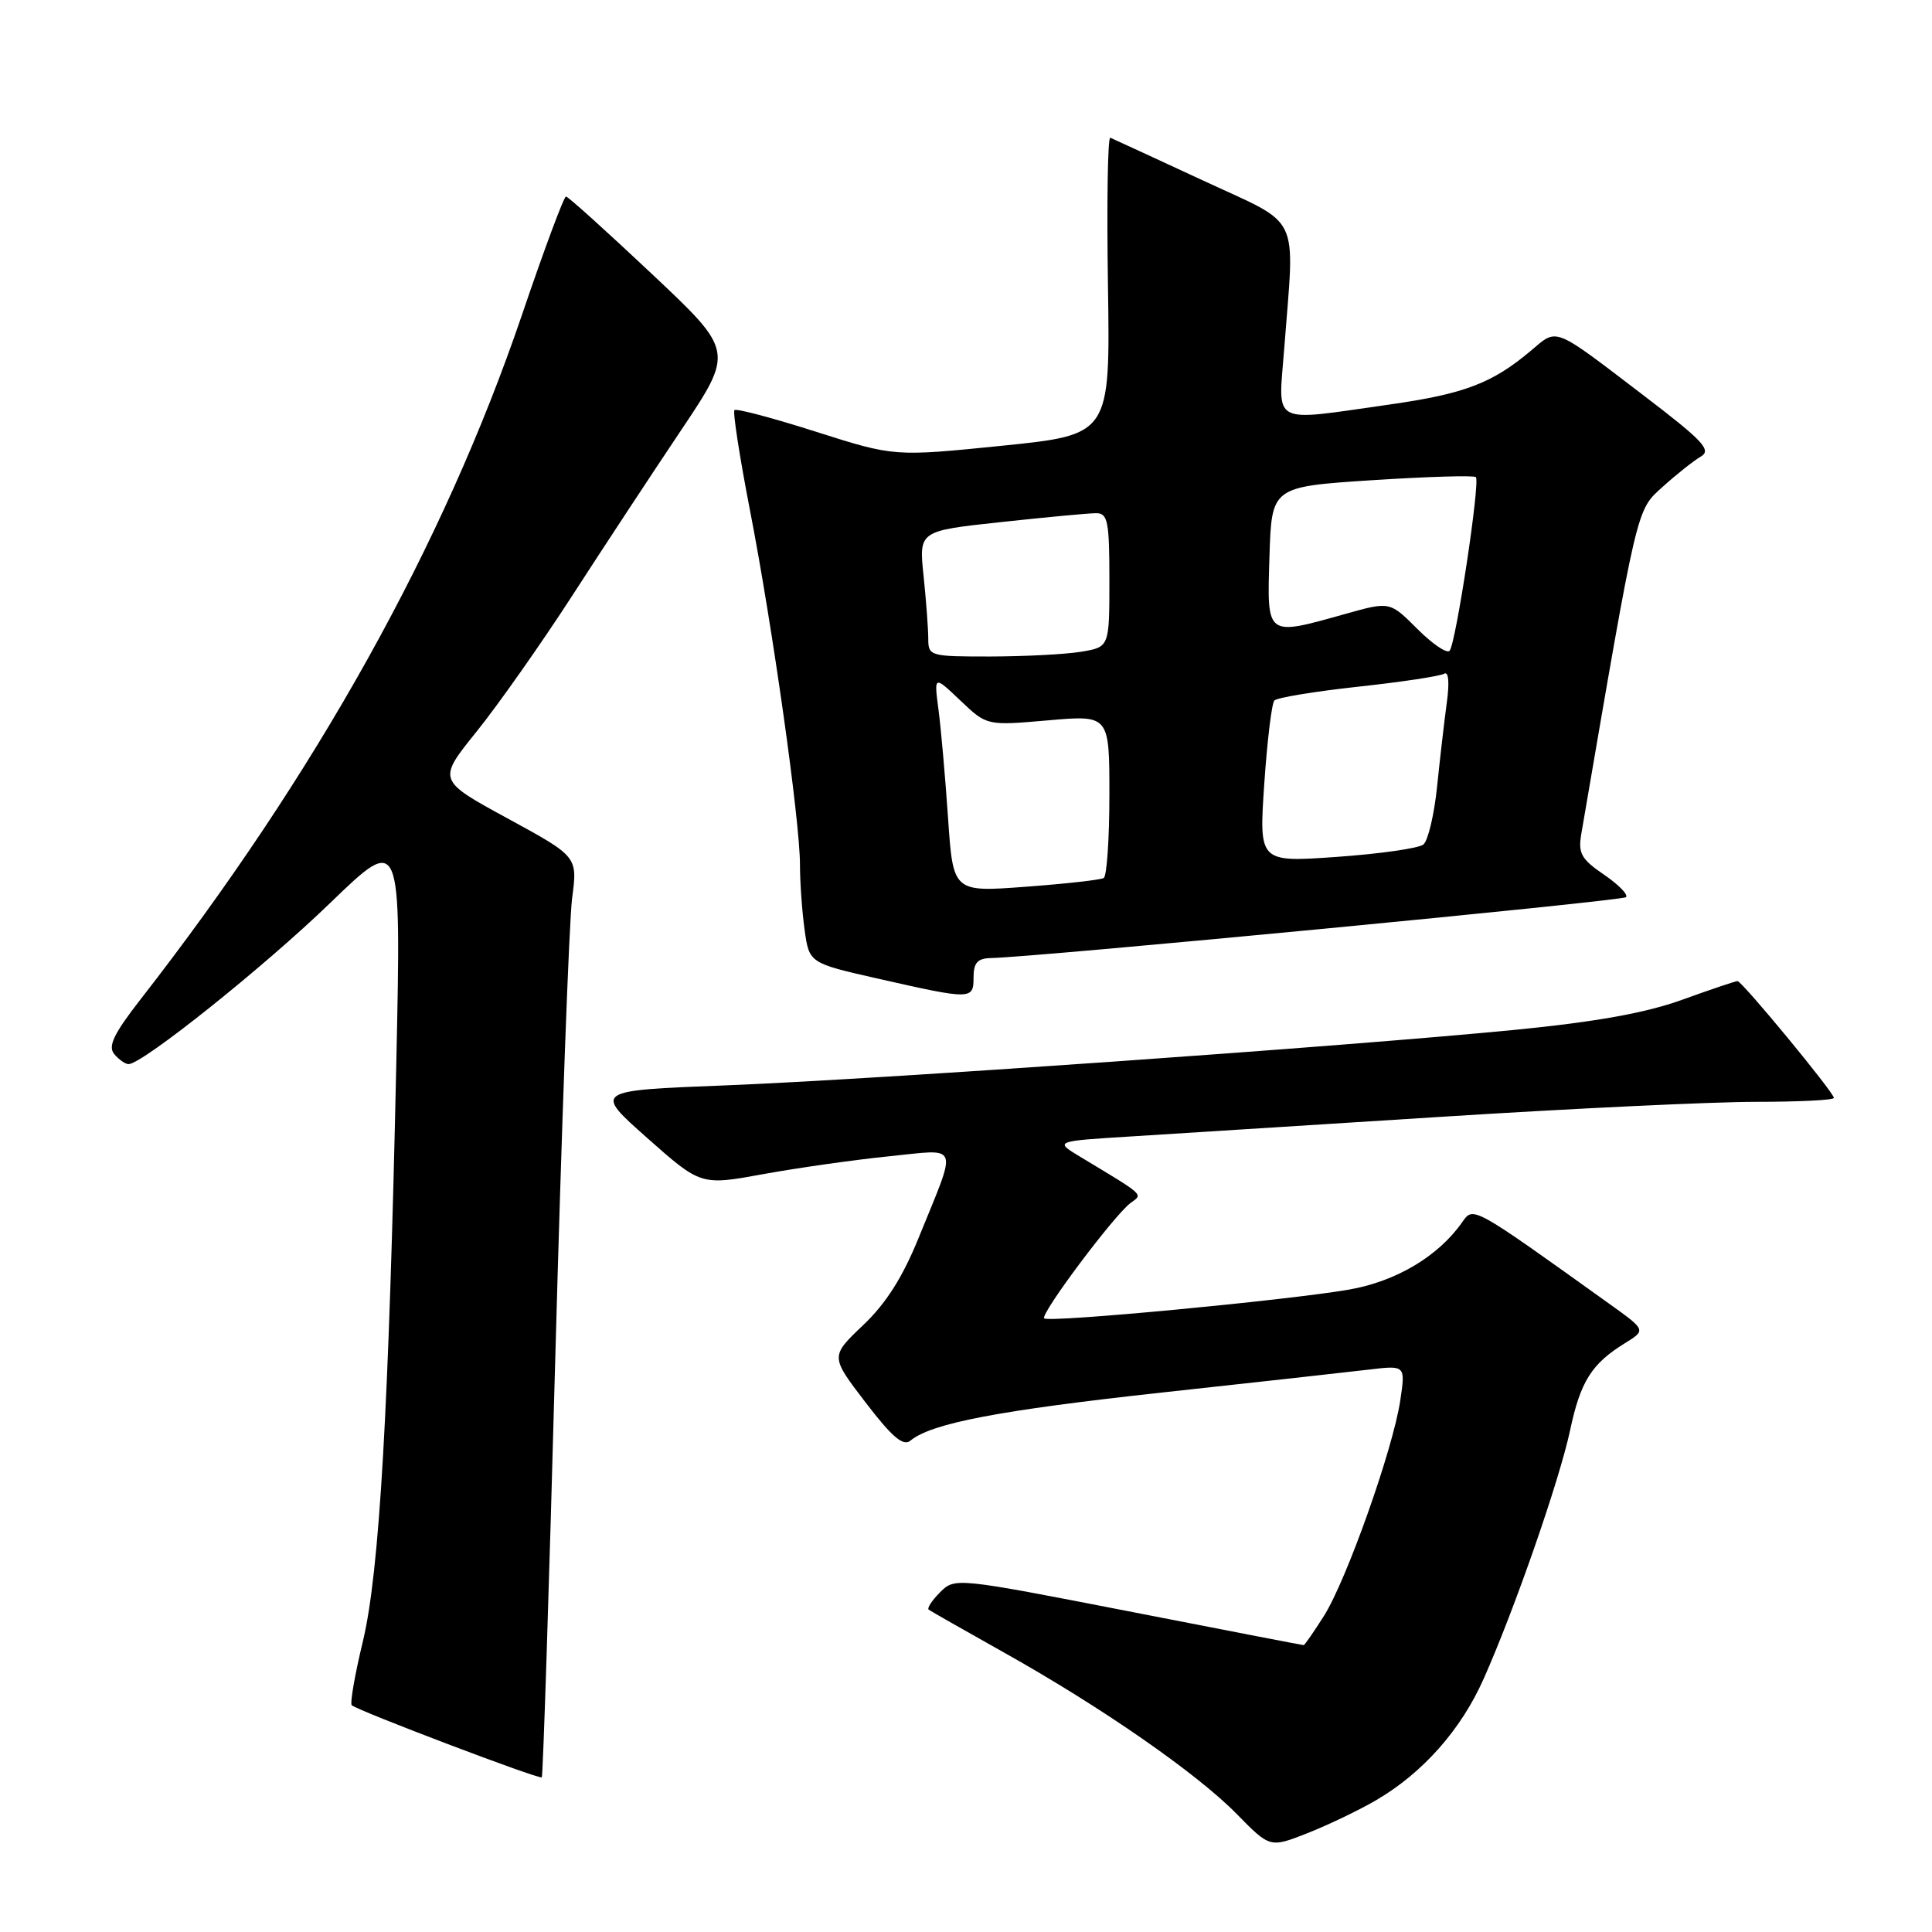 <?xml version="1.0" encoding="UTF-8" standalone="no"?>
<!DOCTYPE svg PUBLIC "-//W3C//DTD SVG 1.1//EN" "http://www.w3.org/Graphics/SVG/1.1/DTD/svg11.dtd" >
<svg xmlns="http://www.w3.org/2000/svg" xmlns:xlink="http://www.w3.org/1999/xlink" version="1.1" viewBox="0 0 256 256">
 <g >
 <path fill="currentColor"
d=" M 182.39 238.51 C 188.54 234.90 193.58 229.21 196.57 222.50 C 200.66 213.33 206.62 196.20 208.05 189.50 C 209.42 183.05 210.90 180.70 215.31 177.98 C 218.11 176.25 218.11 176.25 213.31 172.81 C 194.98 159.68 195.24 159.82 193.74 161.96 C 190.59 166.46 184.98 169.80 178.74 170.88 C 170.57 172.30 138.95 175.29 138.36 174.69 C 137.80 174.14 147.67 160.96 149.82 159.39 C 151.46 158.19 151.83 158.52 143.10 153.26 C 139.71 151.21 139.71 151.21 150.10 150.57 C 155.82 150.21 174.39 149.04 191.36 147.96 C 208.33 146.88 226.90 146.00 232.61 146.00 C 238.33 146.00 243.00 145.77 243.00 145.48 C 243.00 144.76 230.82 130.00 230.23 130.00 C 229.96 130.00 226.64 131.12 222.85 132.49 C 218.01 134.23 211.43 135.41 200.73 136.46 C 178.17 138.67 116.04 143.04 96.08 143.82 C 78.66 144.50 78.66 144.50 85.76 150.79 C 92.87 157.09 92.87 157.09 101.18 155.57 C 105.76 154.74 113.22 153.68 117.76 153.22 C 127.30 152.26 126.92 151.22 121.73 164.00 C 119.60 169.26 117.39 172.73 114.35 175.61 C 110.02 179.73 110.02 179.73 114.69 185.83 C 118.22 190.44 119.68 191.68 120.64 190.89 C 123.41 188.59 132.36 186.88 153.94 184.52 C 166.35 183.17 178.69 181.80 181.37 181.48 C 186.24 180.90 186.24 180.90 185.54 185.59 C 184.57 192.03 178.44 209.34 175.44 214.10 C 174.08 216.24 172.87 218.00 172.74 217.99 C 172.61 217.99 162.16 215.97 149.52 213.50 C 126.68 209.05 126.52 209.03 124.57 210.98 C 123.49 212.06 122.81 213.10 123.06 213.29 C 123.30 213.47 127.78 216.02 133.00 218.95 C 145.94 226.19 158.60 234.98 163.89 240.38 C 168.28 244.86 168.28 244.86 173.28 242.89 C 176.04 241.80 180.14 239.83 182.39 238.51 Z  M 73.58 179.87 C 74.41 149.42 75.41 122.03 75.81 119.00 C 76.54 113.50 76.54 113.50 67.25 108.44 C 57.96 103.38 57.96 103.38 63.15 96.94 C 66.00 93.40 71.68 85.33 75.78 79.00 C 79.87 72.67 86.38 62.78 90.24 57.02 C 97.26 46.54 97.26 46.54 86.38 36.30 C 80.40 30.67 75.28 26.05 75.00 26.04 C 74.72 26.03 72.09 33.10 69.15 41.76 C 58.79 72.19 41.83 102.64 18.63 132.41 C 15.08 136.97 14.28 138.63 15.13 139.66 C 15.74 140.40 16.60 141.00 17.04 141.00 C 18.87 141.00 35.05 128.07 43.75 119.65 C 53.16 110.56 53.16 110.56 52.52 140.53 C 51.53 186.74 50.28 208.35 48.08 217.50 C 47.02 221.89 46.36 225.70 46.61 225.95 C 47.30 226.64 71.46 235.81 71.79 235.51 C 71.95 235.37 72.76 210.33 73.58 179.87 Z  M 129.00 129.50 C 129.00 127.59 129.53 126.99 131.25 126.95 C 137.47 126.82 214.94 119.39 215.45 118.88 C 215.78 118.55 214.46 117.21 212.53 115.89 C 209.52 113.84 209.09 113.07 209.53 110.50 C 217.06 66.58 216.79 67.69 220.32 64.50 C 222.15 62.85 224.42 61.05 225.36 60.50 C 226.83 59.65 225.70 58.44 217.92 52.50 C 205.64 43.13 206.44 43.45 202.85 46.47 C 197.71 50.80 194.05 52.19 184.06 53.61 C 168.19 55.86 169.38 56.48 170.16 46.25 C 171.56 27.88 172.61 30.06 159.37 23.90 C 152.97 20.93 147.46 18.39 147.12 18.25 C 146.78 18.11 146.64 26.91 146.81 37.80 C 147.11 57.60 147.11 57.60 132.81 59.06 C 118.50 60.51 118.50 60.51 108.13 57.21 C 102.43 55.39 97.57 54.10 97.32 54.34 C 97.08 54.58 98.01 60.57 99.38 67.64 C 102.37 83.03 106.00 108.78 106.00 114.57 C 106.00 116.85 106.27 120.72 106.61 123.17 C 107.22 127.61 107.22 127.61 116.36 129.68 C 128.76 132.49 129.00 132.48 129.00 129.50 Z  M 125.62 108.36 C 125.25 102.94 124.68 96.47 124.35 94.00 C 123.76 89.50 123.76 89.50 127.26 92.83 C 130.76 96.16 130.76 96.16 138.88 95.45 C 147.00 94.74 147.00 94.74 147.00 105.31 C 147.00 111.13 146.66 116.09 146.25 116.34 C 145.84 116.59 141.18 117.11 135.89 117.50 C 126.29 118.22 126.29 118.22 125.62 108.36 Z  M 167.52 103.89 C 167.91 98.17 168.51 93.19 168.86 92.82 C 169.21 92.44 174.21 91.62 179.96 90.99 C 185.72 90.37 190.85 89.59 191.37 89.27 C 191.94 88.92 192.08 90.44 191.71 93.09 C 191.38 95.52 190.80 100.53 190.42 104.24 C 190.04 107.95 189.22 111.39 188.61 111.90 C 188.00 112.40 182.85 113.14 177.16 113.54 C 166.82 114.27 166.82 114.27 167.52 103.89 Z  M 123.00 84.65 C 123.00 83.35 122.72 79.61 122.38 76.32 C 121.75 70.35 121.75 70.35 132.63 69.18 C 138.61 68.53 144.29 68.00 145.25 68.00 C 146.79 68.00 147.00 69.09 147.00 76.87 C 147.00 85.74 147.00 85.74 143.25 86.36 C 141.19 86.70 135.79 86.98 131.25 86.99 C 123.25 87.00 123.00 86.93 123.00 84.65 Z  M 187.80 83.33 C 184.16 79.69 184.16 79.69 178.26 81.35 C 167.69 84.31 167.88 84.46 168.21 73.75 C 168.50 64.50 168.50 64.50 181.80 63.63 C 189.12 63.16 195.31 62.97 195.56 63.22 C 196.16 63.82 192.91 85.29 192.08 86.23 C 191.72 86.64 189.80 85.33 187.80 83.33 Z "/>
</g>
</svg>